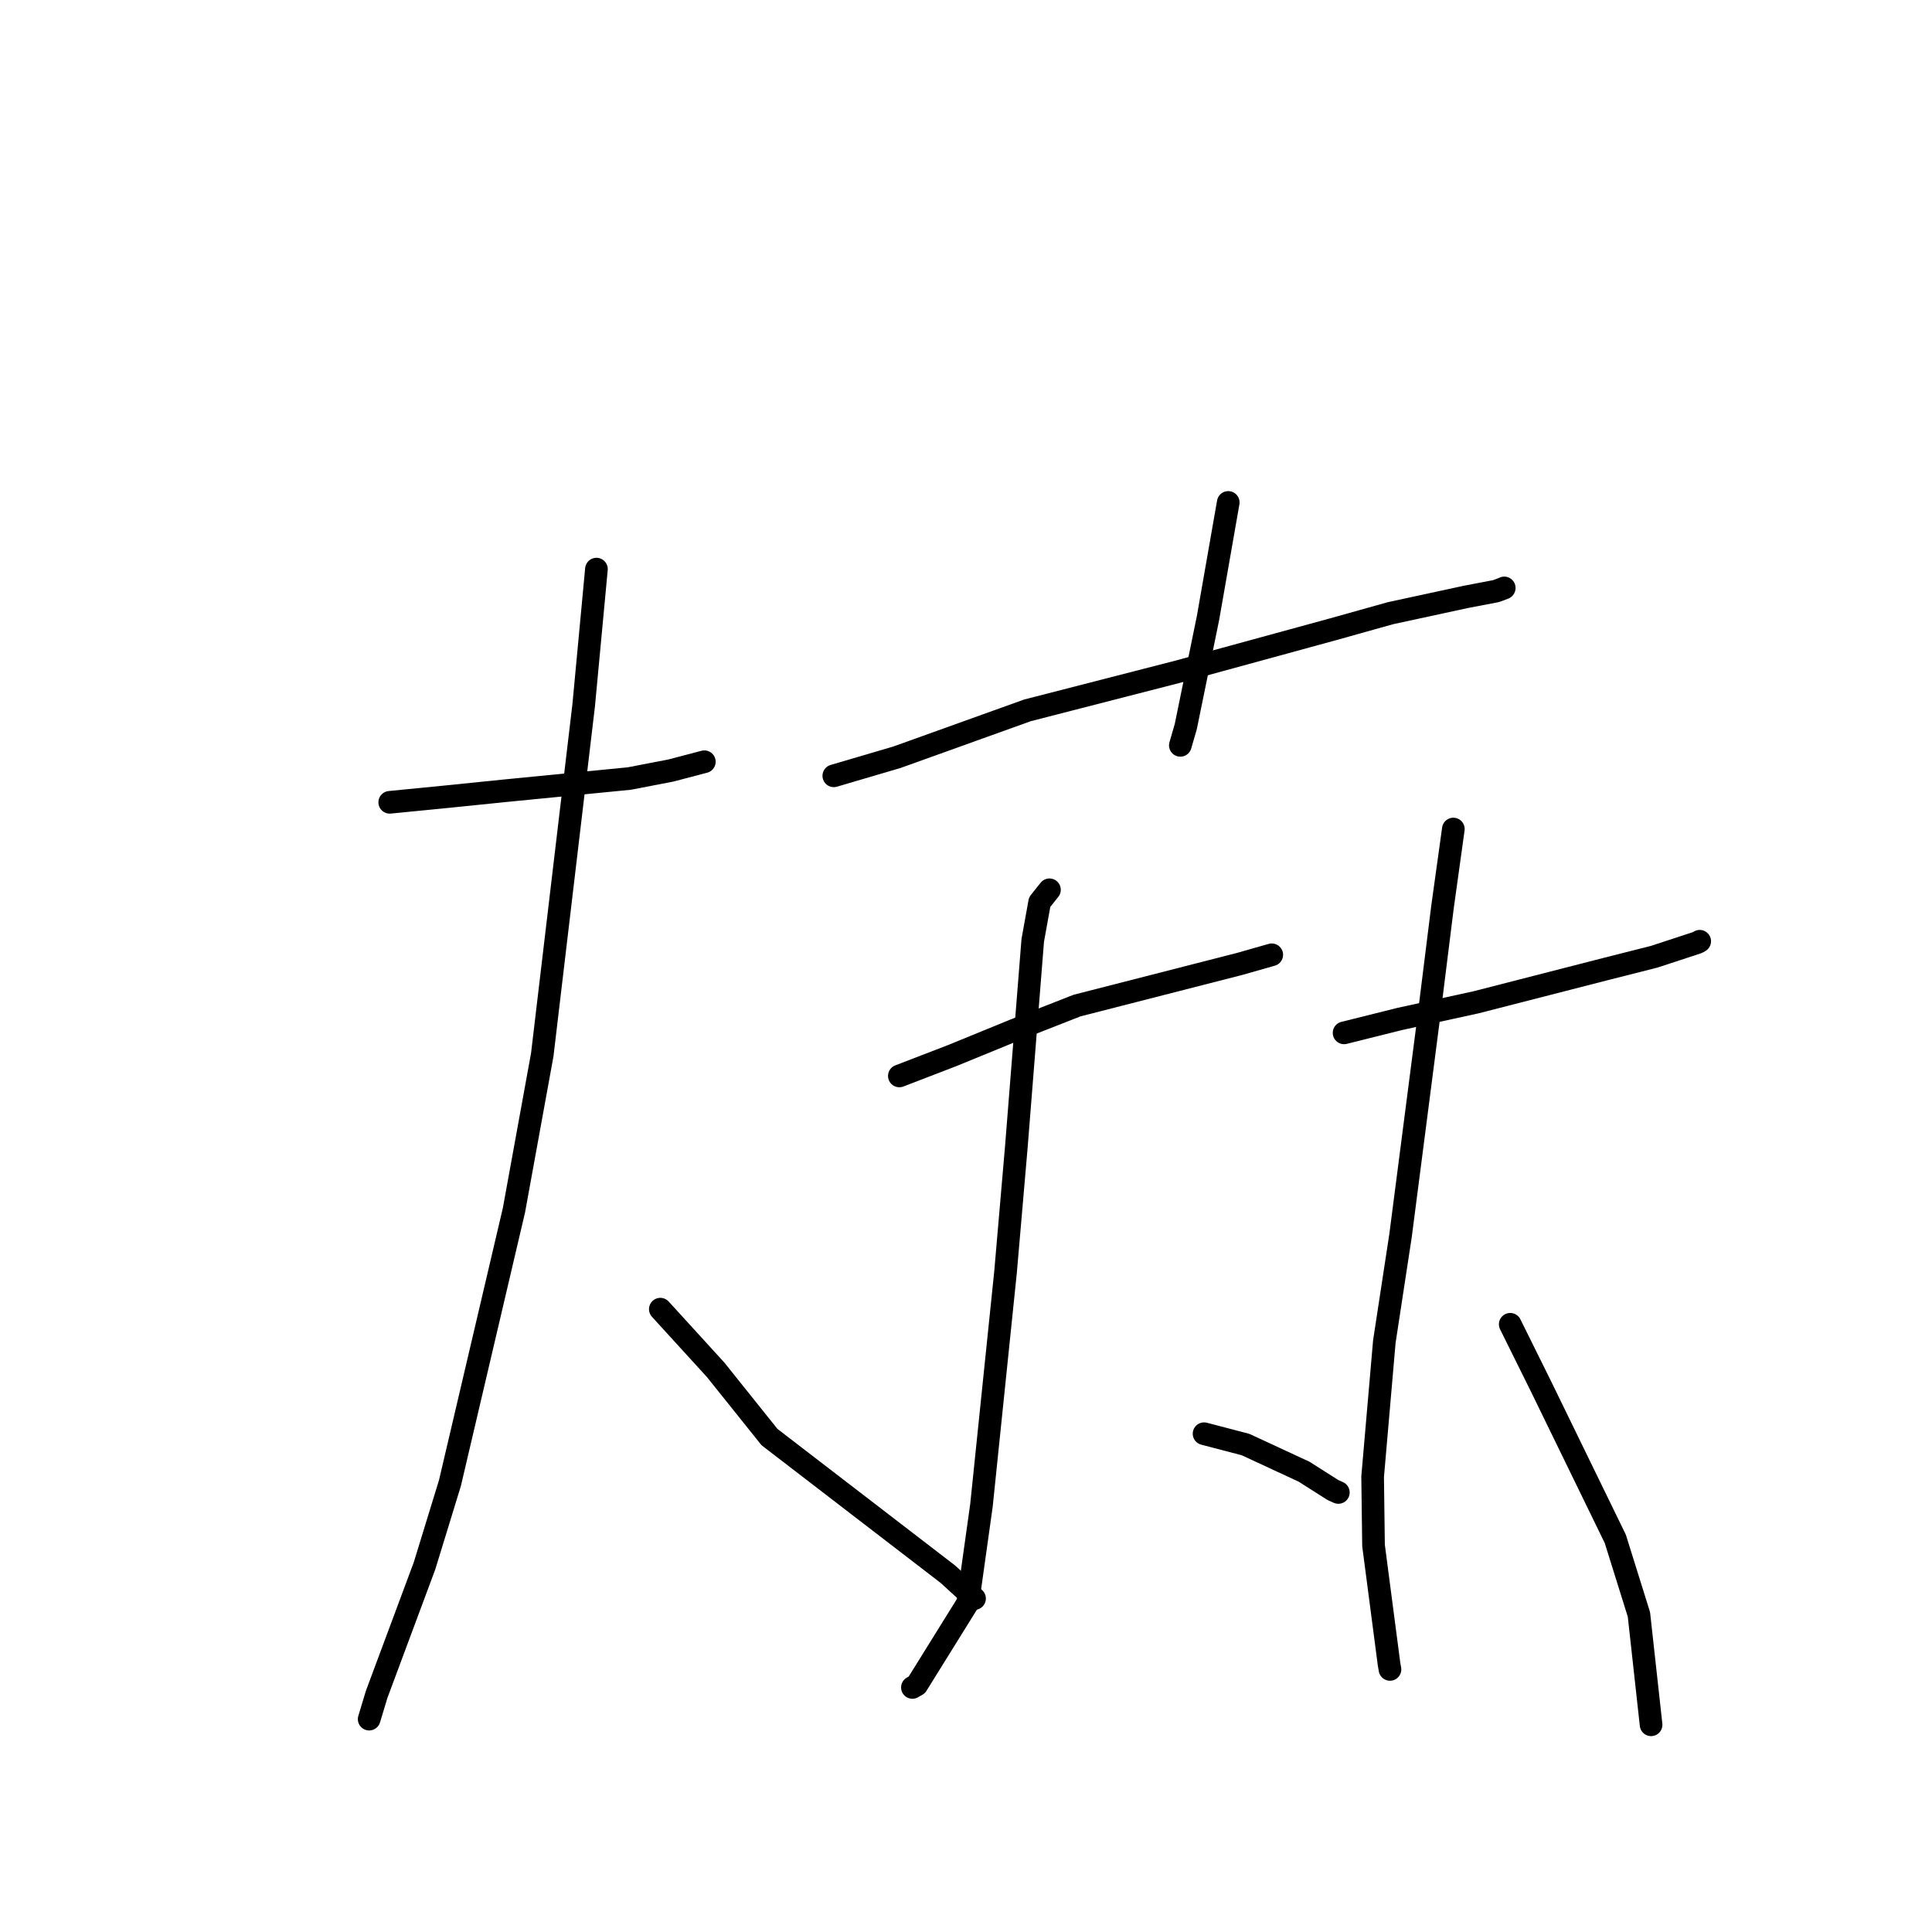 <?xml version="1.0" standalone="no"?>
    <svg width="256" height="256" xmlns="http://www.w3.org/2000/svg" version="1.1">
    <polyline stroke="black" stroke-width="3" stroke-linecap="round" fill="transparent" stroke-linejoin="round" points="51.642 106.31 59.196 105.566 66.855 104.785 83.394 103.159 88.896 102.098 92.926 101.039 93.329 100.933 " />
        <polyline stroke="black" stroke-width="3" stroke-linecap="round" fill="transparent" stroke-linejoin="round" points="79.031 75.41 77.342 93.447 71.851 139.767 68.101 160.361 59.622 196.503 56.249 207.491 49.913 224.502 49.008 227.495 48.917 227.794 " />
        <polyline stroke="black" stroke-width="3" stroke-linecap="round" fill="transparent" stroke-linejoin="round" points="87.497 173.471 94.82 181.5 101.959 190.417 125.587 208.581 129.11 211.792 129.133 211.813 " />
        <polyline stroke="black" stroke-width="3" stroke-linecap="round" fill="transparent" stroke-linejoin="round" points="162.748 66.576 160.071 81.869 157.124 96.268 156.402 98.762 " />
        <polyline stroke="black" stroke-width="3" stroke-linecap="round" fill="transparent" stroke-linejoin="round" points="110.483 102.8 118.865 100.333 136.148 94.125 156.159 88.981 176.613 83.389 184.229 81.255 194.226 79.093 198.241 78.325 199.31 77.922 199.321 77.903 " />
        <polyline stroke="black" stroke-width="3" stroke-linecap="round" fill="transparent" stroke-linejoin="round" points="119.169 142.567 126.164 139.874 134.296 136.544 142.715 133.242 164.273 127.722 168.214 126.599 168.515 126.514 " />
        <polyline stroke="black" stroke-width="3" stroke-linecap="round" fill="transparent" stroke-linejoin="round" points="139.059 117.902 137.761 119.532 136.844 124.604 134.668 151.994 133.237 168.58 130.048 199.469 128.234 212.398 121.484 223.259 120.899 223.595 " />
        <polyline stroke="black" stroke-width="3" stroke-linecap="round" fill="transparent" stroke-linejoin="round" points="159.544 189.974 165.044 191.411 172.792 195.006 176.608 197.429 177.338 197.759 " />
        <polyline stroke="black" stroke-width="3" stroke-linecap="round" fill="transparent" stroke-linejoin="round" points="178.097 136.86 185.456 135.022 195.578 132.811 212.82 128.386 219.191 126.773 224.935 124.888 225.204 124.73 225.221 124.72 " />
        <polyline stroke="black" stroke-width="3" stroke-linecap="round" fill="transparent" stroke-linejoin="round" points="192.575 109.853 191.14 120.172 189.281 135.085 185.578 163.725 183.431 177.774 181.881 195.676 181.999 204.779 184.055 220.499 184.179 221.206 " />
        <polyline stroke="black" stroke-width="3" stroke-linecap="round" fill="transparent" stroke-linejoin="round" points="200.113 175.475 204.212 183.748 214.033 203.904 217.166 213.925 218.631 227.216 218.777 228.545 " />
        </svg>
